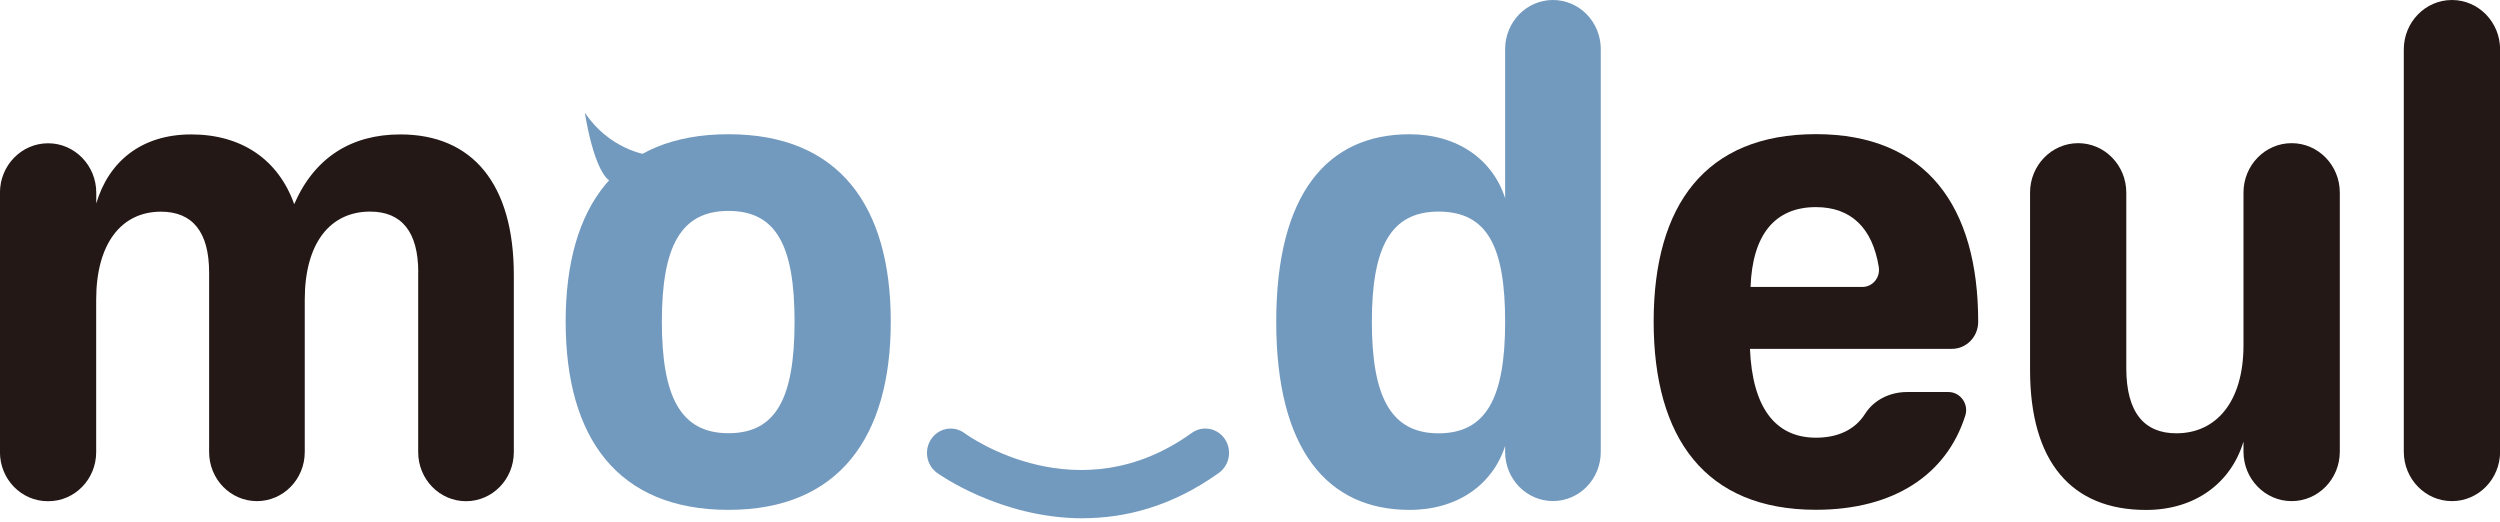 <svg width="91" height="19" viewBox="0 0 91 19" fill="none" xmlns="http://www.w3.org/2000/svg">
<g clip-path="url(#clip0_1158_2090)">
<path d="M15.225 9.915C15.225 8.44 14.62 7.702 13.472 7.702C12.012 7.702 11.093 8.855 11.093 10.908V16.454C11.093 17.442 10.314 18.241 9.352 18.241C8.391 18.241 7.612 17.442 7.612 16.454V9.918C7.612 8.443 7.006 7.705 5.859 7.705C4.423 7.705 3.501 8.858 3.501 10.911V16.457C3.501 17.445 2.721 18.244 1.76 18.244H1.739C0.777 18.244 -0.002 17.445 -0.002 16.457V7.015C-0.002 6.021 0.783 5.215 1.751 5.215C2.718 5.215 3.504 6.021 3.504 7.015V7.406C3.954 5.884 5.144 4.893 6.96 4.893C8.777 4.893 10.125 5.793 10.709 7.431C11.452 5.725 12.797 4.893 14.571 4.893C17.197 4.893 18.703 6.693 18.703 10.011V16.457C18.703 17.445 17.924 18.244 16.963 18.244C16.001 18.244 15.222 17.445 15.222 16.457V9.921L15.225 9.915Z" fill="#231815"/>
<path d="M26.517 18.559C22.477 18.559 20.59 15.932 20.59 11.71C20.59 7.489 22.477 4.886 26.517 4.886C30.559 4.886 32.424 7.514 32.424 11.71C32.424 15.907 30.537 18.559 26.517 18.559ZM26.517 7.677C24.765 7.677 24.092 8.992 24.092 11.71C24.092 14.429 24.765 15.769 26.517 15.769C28.27 15.769 28.922 14.454 28.922 11.71C28.922 8.967 28.27 7.677 26.517 7.677Z" fill="#7299BE"/>
<path d="M56.527 0C57.489 0 58.268 0.8 58.268 1.787V16.451C58.268 17.438 57.489 18.238 56.527 18.238C55.566 18.238 54.787 17.438 54.787 16.451V16.232C54.336 17.638 53.058 18.56 51.306 18.56C48.32 18.56 46.455 16.369 46.455 11.711C46.455 7.052 48.317 4.887 51.306 4.887C53.058 4.887 54.336 5.808 54.787 7.215V1.787C54.787 0.8 55.566 0 56.527 0ZM52.361 7.702C50.609 7.702 49.936 9.017 49.936 11.714C49.936 14.41 50.609 15.773 52.361 15.773C54.114 15.773 54.787 14.457 54.787 11.714C54.787 8.97 54.136 7.702 52.361 7.702Z" fill="#7299BE"/>
<path d="M63.699 12.704C63.787 14.801 64.597 15.932 66.103 15.932C66.921 15.932 67.533 15.626 67.889 15.063C68.218 14.544 68.811 14.27 69.41 14.27H70.923C71.355 14.27 71.671 14.704 71.537 15.126C70.859 17.269 68.948 18.556 66.1 18.556C62.08 18.556 60.193 15.95 60.193 11.707C60.193 7.464 62.08 4.883 66.1 4.883C70.12 4.883 72.006 7.511 72.006 11.707V11.717C72.006 12.257 71.577 12.698 71.051 12.698H63.699V12.704ZM63.72 10.445H67.792C68.166 10.445 68.449 10.098 68.388 9.72C68.157 8.295 67.378 7.539 66.1 7.539C64.597 7.539 63.787 8.555 63.72 10.445Z" fill="#231815"/>
<path d="M75.644 5.211C76.612 5.211 77.397 6.017 77.397 7.011V13.398C77.397 15.013 78.048 15.772 79.217 15.772C80.677 15.772 81.663 14.619 81.663 12.566V7.011C81.663 6.017 82.448 5.211 83.416 5.211C84.384 5.211 85.169 6.017 85.169 7.011V16.441C85.169 17.434 84.384 18.241 83.416 18.241C82.448 18.241 81.663 17.434 81.663 16.441V16.072C81.213 17.572 79.91 18.562 78.115 18.562C75.398 18.562 73.894 16.809 73.894 13.466V7.011C73.894 6.017 74.68 5.211 75.647 5.211H75.644Z" fill="#231815"/>
<path d="M87.498 16.438V1.8C87.498 0.806 88.283 0 89.251 0C90.219 0 91.004 0.806 91.004 1.8V16.441C91.004 17.435 90.219 18.241 89.251 18.241C88.283 18.241 87.498 17.435 87.498 16.441V16.438Z" fill="#231815"/>
<path d="M39.417 18.866C36.395 18.866 34.137 17.232 34.101 17.207C33.714 16.919 33.626 16.366 33.906 15.969C34.183 15.572 34.721 15.482 35.108 15.766C35.281 15.894 39.261 18.725 43.379 15.76C43.768 15.479 44.307 15.576 44.581 15.976C44.855 16.375 44.76 16.928 44.371 17.21C42.648 18.447 40.935 18.863 39.417 18.863V18.866Z" fill="#7299BE"/>
<path d="M23.526 5.627C23.526 5.627 22.184 5.443 21.289 4.102C21.289 4.102 21.624 6.38 22.284 6.63" fill="#7299BE"/>
</g>
<defs>
<clipPath id="clip0_1158_2090">
<rect width="91" height="18.866" fill="white"/>
</clipPath>
</defs>
</svg>
